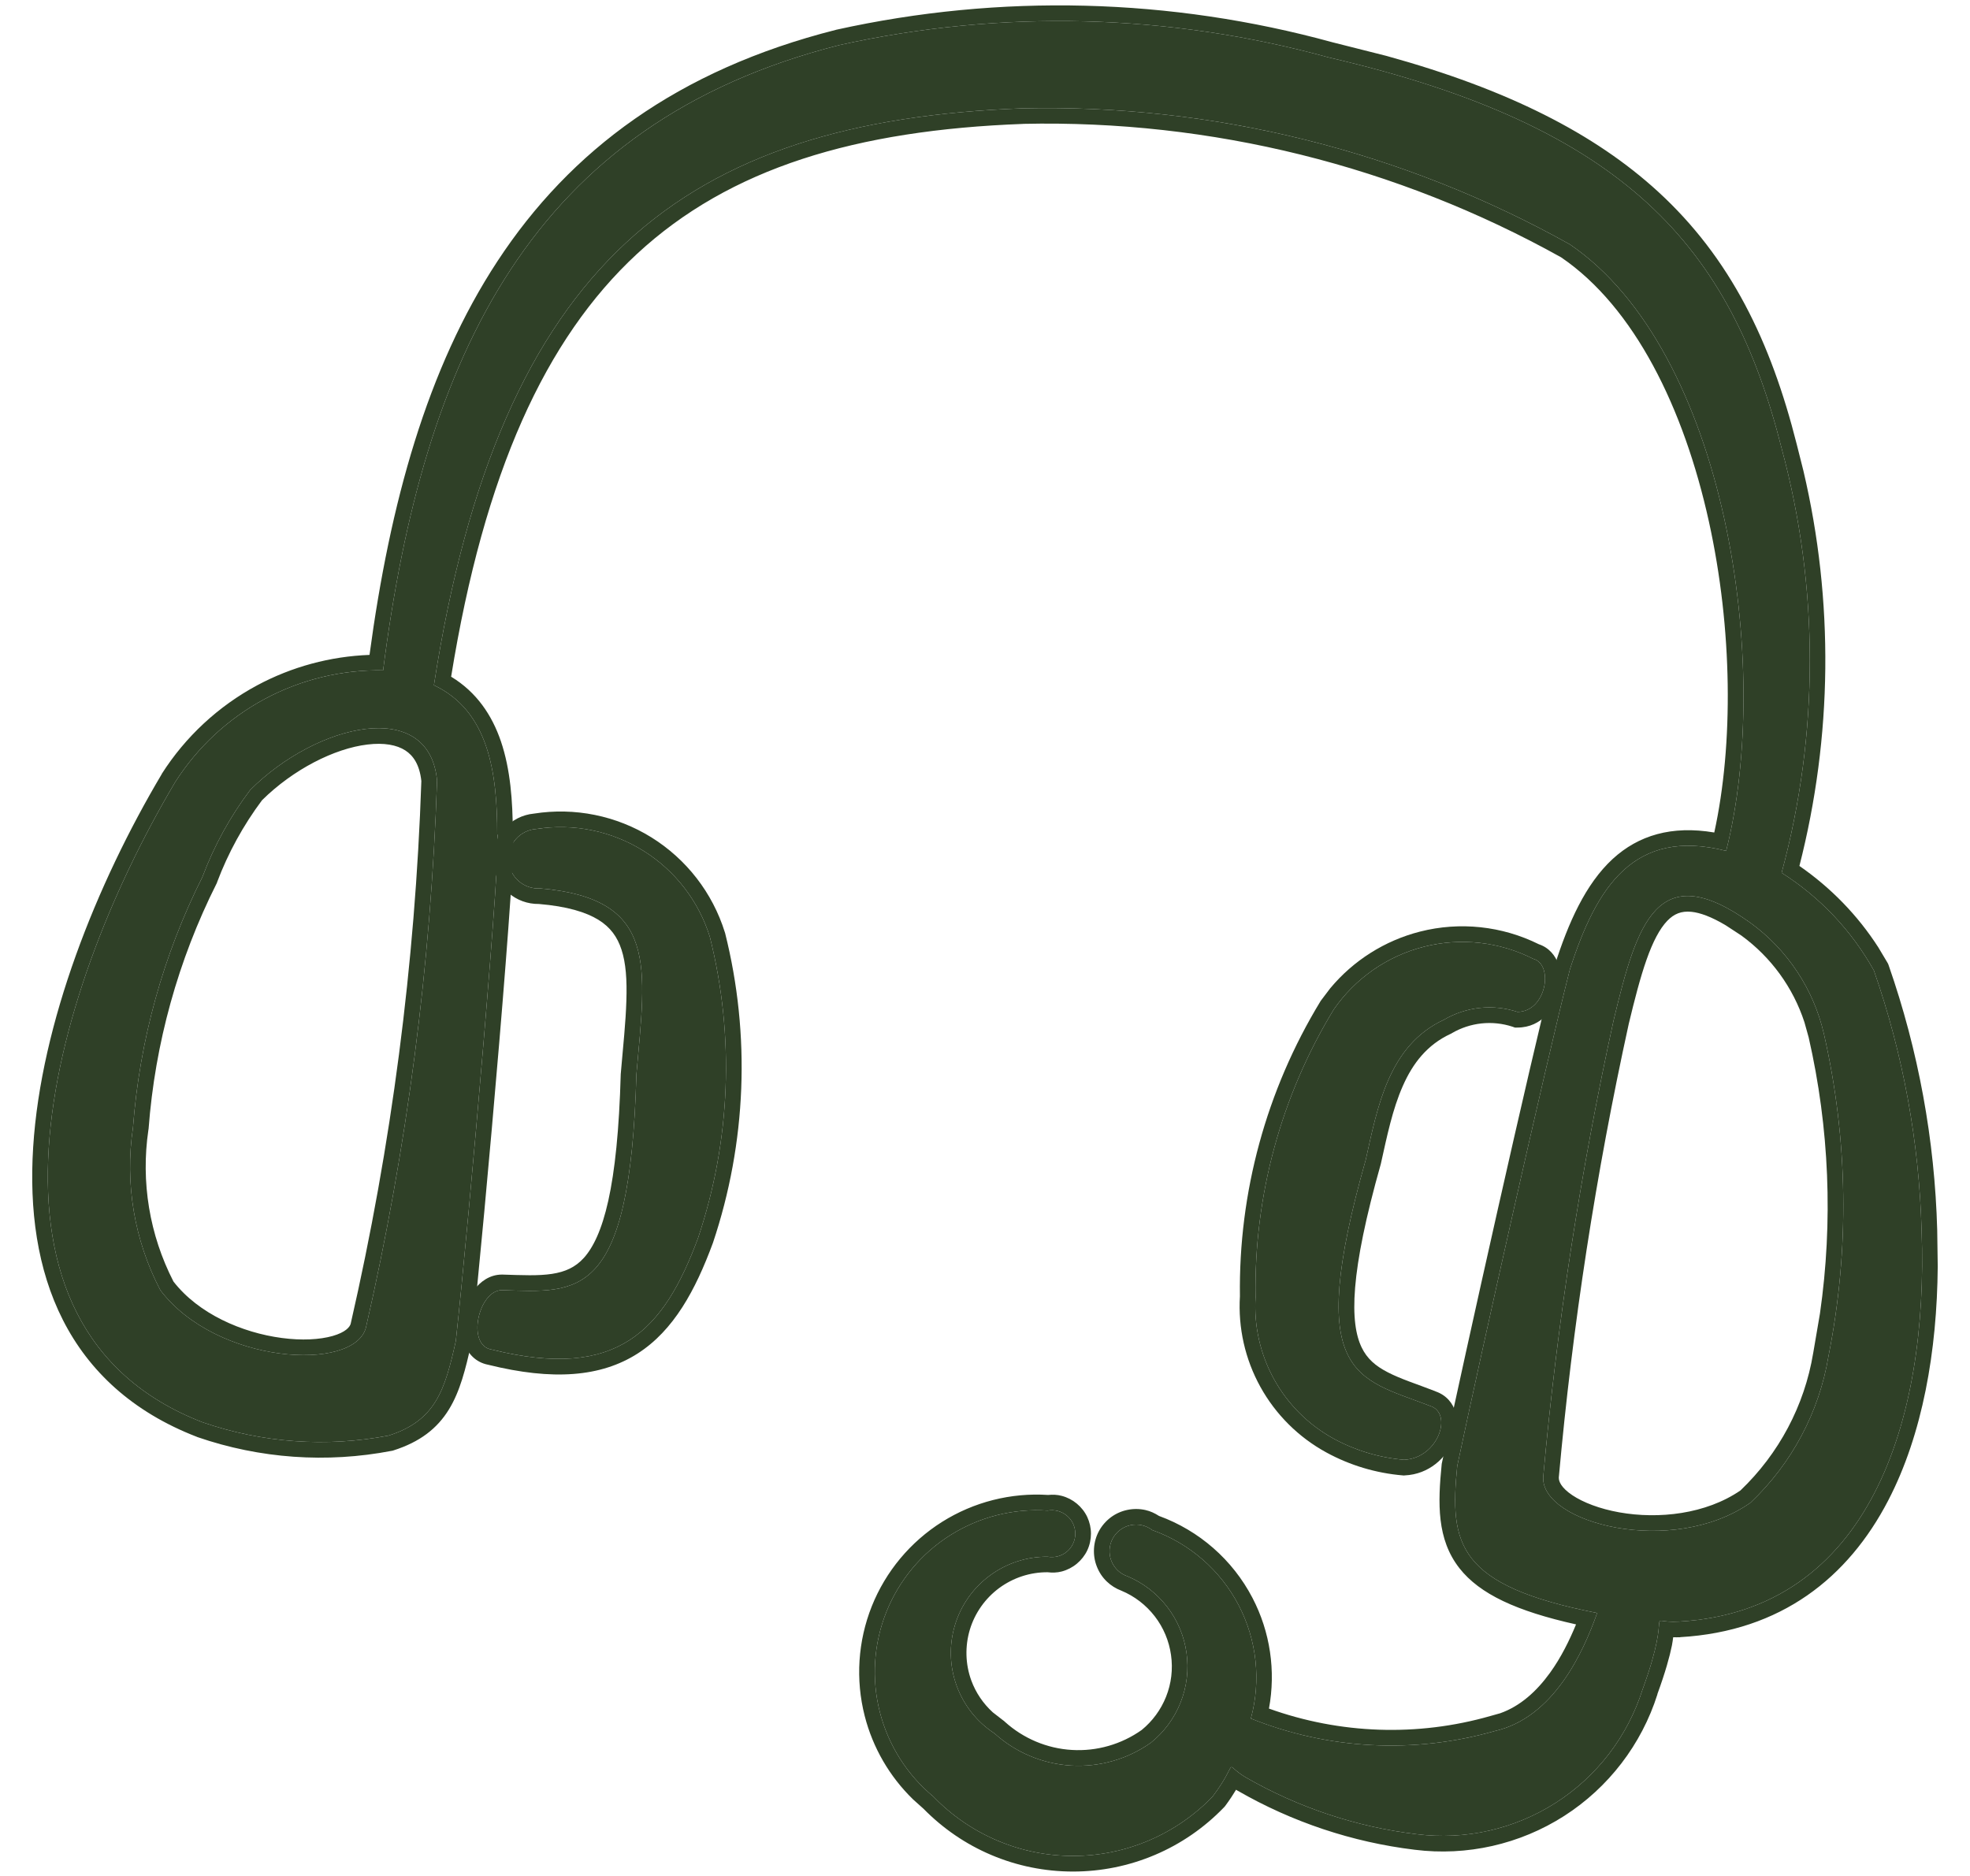 <svg xmlns="http://www.w3.org/2000/svg" width="42" height="40" viewBox="0 0 42 40" fill="none">
    <path fill-rule="evenodd" clip-rule="evenodd" d="M11.518 18.943C14.051 19.16 13.768 20.61 13.568 22.91C13.434 27.743 12.335 27.559 10.701 27.509C10.201 27.509 9.935 28.693 10.485 28.776C13.168 29.443 14.151 28.376 14.884 26.393C15.579 24.322 15.666 22.095 15.134 19.976C14.896 19.213 14.392 18.56 13.712 18.138C13.033 17.716 12.225 17.552 11.434 17.676C11.267 17.687 11.11 17.765 10.999 17.891C10.888 18.018 10.832 18.183 10.843 18.351C10.854 18.519 10.931 18.676 11.058 18.787C11.184 18.898 11.35 18.954 11.518 18.943Z" fill="#2F4027"/>
    <path d="M11.383 17.348C12.252 17.211 13.141 17.391 13.888 17.855C14.635 18.32 15.191 19.037 15.453 19.877L15.459 19.895C16.006 22.075 15.915 24.368 15.2 26.5L15.197 26.508C14.825 27.514 14.364 28.367 13.595 28.86C12.814 29.36 11.79 29.443 10.404 29.099C10.139 29.047 9.976 28.86 9.902 28.656C9.831 28.459 9.834 28.239 9.871 28.047C9.91 27.854 9.992 27.653 10.116 27.492C10.238 27.335 10.435 27.177 10.701 27.177H10.711C11.137 27.19 11.473 27.207 11.769 27.162C12.047 27.119 12.265 27.024 12.45 26.819C12.643 26.603 12.828 26.236 12.969 25.601C13.109 24.969 13.201 24.099 13.234 22.901L13.236 22.88L13.309 22.059C13.331 21.804 13.347 21.564 13.354 21.338C13.369 20.888 13.343 20.531 13.25 20.248C13.162 19.978 13.013 19.77 12.759 19.613C12.494 19.45 12.095 19.326 11.489 19.275C11.251 19.278 11.019 19.195 10.838 19.037C10.645 18.868 10.526 18.629 10.509 18.373C10.493 18.117 10.579 17.864 10.749 17.672C10.911 17.486 11.139 17.371 11.383 17.348ZM13.712 18.138C13.033 17.716 12.225 17.552 11.434 17.676C11.267 17.687 11.11 17.765 10.999 17.891C10.888 18.018 10.832 18.183 10.843 18.351C10.854 18.519 10.931 18.676 11.058 18.787C11.184 18.898 11.35 18.954 11.518 18.943C14.051 19.16 13.768 20.61 13.568 22.91C13.434 27.743 12.335 27.559 10.701 27.509C10.201 27.509 9.935 28.693 10.485 28.776C13.168 29.443 14.151 28.376 14.884 26.393C15.579 24.322 15.666 22.095 15.134 19.976C14.896 19.213 14.392 18.56 13.712 18.138Z" fill="#2F4027"/>
    <path fill-rule="evenodd" clip-rule="evenodd" d="M39.951 20.693C39.479 19.846 38.803 19.13 37.984 18.61C38.785 15.646 38.785 12.523 37.984 9.56C36.901 5.26 34.651 2.693 28.334 1.226C24.93 0.289 21.349 0.197 17.901 0.96C11.318 2.626 9.018 7.626 8.168 14.293C7.287 14.278 6.416 14.489 5.64 14.906C4.864 15.323 4.208 15.933 3.735 16.676C0.985 21.309 -0.899 28.309 4.318 30.326C5.592 30.766 6.96 30.864 8.285 30.61C9.285 30.293 9.485 29.643 9.718 28.593C10.001 26.026 10.718 17.776 10.601 17.793C10.601 16.476 10.418 15.159 9.251 14.61C10.651 5.576 14.601 2.576 21.801 2.31C25.879 2.219 29.907 3.22 33.468 5.21C36.801 7.476 37.801 14.21 36.801 18.143C34.834 17.643 34.035 18.91 33.468 20.676C32.934 22.776 31.568 28.893 31.068 31.259C30.901 32.926 31.068 33.809 34.051 34.393C33.751 35.243 33.118 36.626 31.868 36.91C30.153 37.4 28.323 37.307 26.668 36.643C26.889 35.832 26.795 34.968 26.406 34.223C26.016 33.478 25.36 32.908 24.568 32.626C24.503 32.576 24.428 32.541 24.348 32.522C24.268 32.504 24.185 32.503 24.104 32.52C24.024 32.537 23.948 32.571 23.883 32.62C23.817 32.669 23.762 32.732 23.723 32.804C23.684 32.877 23.661 32.956 23.656 33.038C23.651 33.12 23.663 33.202 23.693 33.279C23.722 33.355 23.768 33.425 23.827 33.482C23.886 33.539 23.957 33.583 24.035 33.609C24.369 33.749 24.66 33.972 24.882 34.259C25.103 34.545 25.246 34.884 25.296 35.242C25.347 35.6 25.303 35.965 25.169 36.302C25.036 36.638 24.817 36.934 24.535 37.16C24.039 37.511 23.439 37.682 22.833 37.646C22.227 37.609 21.651 37.367 21.201 36.959C20.83 36.718 20.548 36.362 20.396 35.946C20.244 35.53 20.231 35.076 20.359 34.652C20.486 34.228 20.748 33.857 21.104 33.594C21.46 33.331 21.892 33.19 22.334 33.193C22.407 33.206 22.481 33.203 22.552 33.185C22.623 33.166 22.689 33.133 22.745 33.086C22.802 33.039 22.847 32.98 22.878 32.913C22.909 32.847 22.925 32.775 22.925 32.701C22.925 32.628 22.909 32.555 22.878 32.489C22.847 32.422 22.802 32.364 22.745 32.317C22.689 32.27 22.623 32.236 22.552 32.217C22.481 32.199 22.407 32.196 22.334 32.209C21.606 32.16 20.881 32.343 20.263 32.732C19.645 33.12 19.167 33.695 18.896 34.373C18.626 35.051 18.577 35.798 18.758 36.505C18.939 37.212 19.339 37.844 19.901 38.309C20.287 38.709 20.749 39.027 21.26 39.244C21.771 39.462 22.321 39.573 22.876 39.573C23.432 39.573 23.981 39.462 24.492 39.244C25.003 39.027 25.466 38.709 25.851 38.309C26.451 37.51 26.051 37.593 26.551 37.893C27.674 38.54 28.915 38.954 30.201 39.109C31.238 39.24 32.288 39.003 33.168 38.44C34.048 37.877 34.702 37.022 35.018 36.026C35.701 34.16 35.018 34.626 35.801 34.576C39.851 34.343 41.118 30.293 40.968 26.243C40.917 24.352 40.574 22.479 39.951 20.693ZM9.318 16.643C9.187 20.571 8.679 24.478 7.801 28.309C7.551 29.259 4.618 29.093 3.418 27.509C2.862 26.445 2.658 25.231 2.835 24.043C2.976 22.18 3.479 20.363 4.318 18.693C4.566 18.031 4.909 17.408 5.335 16.843C6.751 15.426 9.151 14.86 9.318 16.643ZM38.984 28.91C38.786 30.108 38.2 31.208 37.318 32.043C35.651 33.209 32.851 32.476 32.901 31.493C33.196 28.22 33.697 24.969 34.401 21.759C34.901 19.676 35.334 18.259 37.318 19.676C38.108 20.25 38.665 21.091 38.885 22.043C39.401 24.299 39.435 26.639 38.984 28.91Z" fill="#2F4027"/>
    <path d="M17.829 0.634C21.325 -0.14 24.957 -0.047 28.41 0.902L29.559 1.192C32.138 1.904 33.994 2.845 35.347 4.084C36.897 5.504 37.754 7.286 38.306 9.473L38.449 10.041C39.1 12.813 39.069 15.702 38.363 18.464C39.033 18.928 39.606 19.516 40.046 20.201L40.243 20.531L40.256 20.556L40.266 20.583C40.9 22.401 41.249 24.306 41.301 26.231L41.312 27.003C41.298 28.801 40.992 30.578 40.256 31.994C39.405 33.632 37.979 34.783 35.821 34.908L35.822 34.91C35.767 34.913 35.717 34.91 35.672 34.91C35.665 34.961 35.658 35.02 35.645 35.085C35.597 35.322 35.506 35.654 35.334 36.125L35.336 36.127C34.997 37.197 34.292 38.116 33.347 38.721C32.401 39.326 31.273 39.581 30.16 39.441C28.83 39.28 27.546 38.85 26.385 38.181L26.379 38.179C26.37 38.174 26.362 38.167 26.353 38.161C26.295 38.256 26.221 38.373 26.119 38.51L26.105 38.526L26.091 38.541C25.674 38.973 25.175 39.317 24.623 39.551C24.07 39.786 23.476 39.906 22.876 39.906C22.276 39.906 21.682 39.786 21.13 39.551C20.589 39.322 20.101 38.986 19.689 38.567L19.466 38.367C18.966 37.881 18.608 37.266 18.435 36.587C18.237 35.812 18.29 34.994 18.586 34.25C18.883 33.507 19.408 32.877 20.085 32.45C20.759 32.026 21.551 31.824 22.346 31.876C22.443 31.866 22.541 31.87 22.635 31.895C22.754 31.926 22.864 31.983 22.958 32.061C23.052 32.139 23.129 32.237 23.181 32.348C23.232 32.458 23.259 32.579 23.259 32.701C23.259 32.823 23.233 32.945 23.181 33.056C23.129 33.166 23.052 33.264 22.958 33.342C22.864 33.42 22.753 33.477 22.635 33.508C22.536 33.534 22.434 33.536 22.333 33.524C21.962 33.522 21.601 33.641 21.302 33.861C21.004 34.082 20.784 34.393 20.677 34.748C20.571 35.103 20.581 35.484 20.708 35.832C20.804 36.093 20.962 36.325 21.166 36.511L21.384 36.68L21.405 36.695L21.424 36.713C21.818 37.069 22.322 37.282 22.852 37.313C23.382 37.345 23.908 37.194 24.341 36.887C24.571 36.699 24.75 36.455 24.86 36.179C24.973 35.897 25.009 35.59 24.966 35.289C24.924 34.988 24.804 34.702 24.618 34.462C24.432 34.222 24.187 34.033 23.907 33.917C23.791 33.873 23.685 33.807 23.596 33.721C23.502 33.631 23.43 33.521 23.383 33.399C23.335 33.277 23.316 33.147 23.324 33.017C23.332 32.887 23.368 32.76 23.43 32.645C23.492 32.531 23.579 32.431 23.684 32.352C23.788 32.275 23.908 32.221 24.035 32.195C24.163 32.168 24.295 32.169 24.422 32.198C24.525 32.221 24.621 32.266 24.709 32.323C25.567 32.636 26.278 33.258 26.701 34.068C27.082 34.797 27.202 35.629 27.054 36.431C28.571 36.976 30.222 37.034 31.776 36.589L31.794 36.584L31.983 36.531C32.413 36.379 32.761 36.062 33.046 35.668C33.283 35.34 33.463 34.971 33.601 34.636C32.334 34.354 31.548 33.99 31.115 33.438C30.63 32.819 30.654 32.051 30.736 31.226L30.738 31.208L30.742 31.19C31.243 28.823 32.61 22.702 33.145 20.595L33.15 20.573C33.435 19.683 33.799 18.852 34.383 18.314C34.932 17.811 35.639 17.597 36.548 17.751C36.959 15.876 36.938 13.412 36.434 11.124C35.9 8.698 34.843 6.55 33.283 5.487C29.781 3.536 25.821 2.552 21.812 2.641L21.814 2.642C18.254 2.774 15.558 3.58 13.578 5.416C11.628 7.223 10.322 10.078 9.618 14.429C10.163 14.759 10.49 15.252 10.679 15.806C10.884 16.408 10.931 17.093 10.933 17.746C10.935 17.757 10.939 17.765 10.94 17.771C10.944 17.806 10.947 17.844 10.948 17.877C10.949 17.947 10.946 18.044 10.941 18.16C10.932 18.394 10.912 18.729 10.884 19.135C10.829 19.948 10.742 21.061 10.642 22.252C10.442 24.634 10.191 27.342 10.049 28.63L10.047 28.648L10.043 28.666C9.928 29.183 9.81 29.663 9.572 30.051C9.321 30.461 8.951 30.747 8.386 30.927L8.366 30.933L8.347 30.936C6.965 31.202 5.539 31.101 4.209 30.642L4.198 30.637C2.821 30.105 1.894 29.234 1.341 28.145C0.792 27.064 0.623 25.791 0.707 24.462C0.874 21.809 2.057 18.848 3.448 16.506L3.452 16.496C3.956 15.706 4.656 15.057 5.482 14.613C6.222 14.216 7.042 13.995 7.878 13.964C8.314 10.727 9.106 7.854 10.606 5.569C12.158 3.204 14.451 1.49 17.819 0.637L17.829 0.634ZM28.334 1.226C24.93 0.289 21.349 0.197 17.901 0.96C11.318 2.626 9.018 7.626 8.168 14.293C7.287 14.278 6.416 14.489 5.64 14.906C4.864 15.323 4.208 15.933 3.735 16.676C0.985 21.309 -0.899 28.309 4.318 30.326C5.592 30.766 6.96 30.864 8.285 30.61C9.285 30.293 9.485 29.643 9.718 28.593C10.001 26.026 10.718 17.776 10.601 17.793C10.601 16.476 10.418 15.159 9.251 14.61C10.651 5.576 14.601 2.576 21.801 2.31C25.879 2.219 29.907 3.22 33.468 5.21C36.801 7.476 37.801 14.21 36.801 18.143C34.834 17.643 34.035 18.91 33.468 20.676C32.934 22.776 31.568 28.893 31.068 31.259C30.901 32.926 31.068 33.809 34.051 34.393C33.751 35.243 33.118 36.626 31.868 36.91C30.153 37.4 28.323 37.307 26.668 36.643C26.889 35.832 26.795 34.968 26.406 34.223C26.016 33.478 25.36 32.908 24.568 32.626C24.503 32.576 24.428 32.541 24.348 32.522C24.268 32.504 24.185 32.503 24.104 32.52C24.024 32.537 23.948 32.571 23.883 32.62C23.817 32.669 23.762 32.732 23.723 32.804C23.684 32.877 23.661 32.956 23.656 33.038C23.651 33.12 23.663 33.202 23.693 33.279C23.722 33.355 23.768 33.425 23.827 33.482C23.886 33.539 23.957 33.583 24.035 33.609C24.369 33.749 24.66 33.972 24.882 34.259C25.103 34.545 25.246 34.884 25.296 35.242C25.347 35.6 25.303 35.965 25.169 36.302C25.036 36.638 24.817 36.934 24.535 37.16C24.039 37.511 23.439 37.682 22.833 37.646C22.227 37.609 21.651 37.367 21.201 36.959C20.83 36.718 20.548 36.362 20.396 35.946C20.244 35.53 20.231 35.076 20.359 34.652C20.486 34.228 20.748 33.857 21.104 33.594C21.46 33.331 21.892 33.19 22.334 33.193C22.407 33.206 22.481 33.203 22.552 33.185C22.623 33.166 22.689 33.133 22.745 33.086C22.802 33.039 22.847 32.98 22.878 32.913C22.909 32.847 22.925 32.775 22.925 32.701C22.925 32.628 22.909 32.555 22.878 32.489C22.847 32.422 22.802 32.364 22.745 32.317C22.689 32.27 22.623 32.236 22.552 32.217C22.481 32.199 22.407 32.196 22.334 32.209C21.606 32.16 20.881 32.343 20.263 32.732C19.645 33.12 19.167 33.695 18.896 34.373C18.626 35.051 18.577 35.798 18.758 36.505C18.939 37.212 19.339 37.844 19.901 38.309C20.287 38.709 20.749 39.027 21.26 39.244C21.771 39.462 22.321 39.573 22.876 39.573C23.432 39.573 23.981 39.462 24.492 39.244C25.003 39.027 25.466 38.709 25.851 38.309C26.451 37.51 26.051 37.593 26.551 37.893C27.674 38.54 28.915 38.954 30.201 39.109C31.238 39.24 32.288 39.003 33.168 38.44C34.048 37.877 34.702 37.022 35.018 36.026C35.701 34.16 35.018 34.626 35.801 34.576C39.851 34.343 41.118 30.293 40.968 26.243C40.917 24.352 40.574 22.479 39.951 20.693C39.479 19.846 38.803 19.13 37.984 18.61C38.785 15.646 38.785 12.523 37.984 9.56C36.901 5.26 34.651 2.693 28.334 1.226ZM34.401 21.759C34.901 19.676 35.334 18.259 37.318 19.676C38.108 20.25 38.665 21.091 38.885 22.043C39.401 24.299 39.435 26.639 38.984 28.91C38.786 30.108 38.2 31.208 37.318 32.043C35.651 33.209 32.851 32.476 32.901 31.493C33.196 28.22 33.697 24.969 34.401 21.759ZM36.062 19.442C35.844 19.42 35.688 19.486 35.544 19.636C35.385 19.803 35.24 20.076 35.103 20.466C34.968 20.85 34.85 21.311 34.725 21.83C34.025 25.021 33.526 28.254 33.233 31.508L33.234 31.509C33.231 31.581 33.278 31.717 33.521 31.881C33.753 32.036 34.104 32.172 34.523 32.247C35.361 32.396 36.368 32.286 37.106 31.78C37.925 30.997 38.471 29.972 38.656 28.855L38.658 28.845L38.801 28.008C39.083 26.049 39.002 24.052 38.56 22.118L38.47 21.796C38.228 21.056 37.758 20.408 37.124 19.947L36.791 19.729C36.482 19.545 36.244 19.461 36.062 19.442ZM5.335 16.843C6.751 15.426 9.151 14.86 9.318 16.643C9.187 20.571 8.679 24.478 7.801 28.309C7.551 29.259 4.618 29.093 3.418 27.509C2.862 26.445 2.658 25.231 2.835 24.043C2.976 22.18 3.479 20.363 4.318 18.693C4.566 18.031 4.909 17.408 5.335 16.843ZM7.834 15.875C7.13 15.959 6.251 16.405 5.586 17.063C5.187 17.597 4.864 18.185 4.629 18.809L4.624 18.827L4.616 18.842C3.797 20.473 3.305 22.248 3.168 24.068L3.166 24.079L3.164 24.092C3 25.2 3.187 26.33 3.698 27.325C4.23 28.012 5.158 28.417 6.009 28.529C6.436 28.586 6.815 28.564 7.089 28.487C7.37 28.407 7.456 28.295 7.476 28.228C8.347 24.427 8.852 20.552 8.983 16.654C8.946 16.303 8.809 16.11 8.643 16.002C8.46 15.883 8.187 15.832 7.834 15.875Z" fill="#2F4027"/>
    <path fill-rule="evenodd" clip-rule="evenodd" d="M30.485 29.976C28.934 29.376 27.801 29.376 29.118 24.726C29.368 23.61 29.601 22.293 30.785 21.743C31.019 21.606 31.28 21.52 31.55 21.491C31.82 21.462 32.093 21.491 32.351 21.576C32.968 21.576 33.135 20.559 32.684 20.443C31.965 20.079 31.138 19.988 30.356 20.187C29.575 20.386 28.892 20.862 28.434 21.526C27.311 23.372 26.733 25.499 26.768 27.66C26.731 28.269 26.868 28.876 27.163 29.41C27.458 29.944 27.899 30.383 28.434 30.676C28.898 30.929 29.409 31.082 29.934 31.126C30.668 31.093 30.985 30.126 30.485 29.976Z" fill="#2F4027"/>
    <path d="M30.274 19.864C31.125 19.647 32.023 19.744 32.809 20.134C33.032 20.208 33.165 20.385 33.225 20.562C33.287 20.745 33.285 20.948 33.243 21.129C33.163 21.475 32.879 21.91 32.351 21.91H32.297L32.247 21.892C32.034 21.822 31.808 21.798 31.584 21.822C31.362 21.846 31.146 21.917 30.953 22.03L30.94 22.039L30.925 22.045C30.429 22.276 30.122 22.668 29.907 23.157C29.686 23.657 29.571 24.226 29.443 24.799L29.439 24.817C29.113 25.97 28.943 26.82 28.891 27.452C28.839 28.086 28.907 28.473 29.028 28.726C29.143 28.969 29.324 29.125 29.586 29.26C29.868 29.406 30.187 29.504 30.605 29.666L30.603 29.667C30.836 29.746 30.982 29.923 31.036 30.131C31.088 30.33 31.054 30.542 30.981 30.722C30.833 31.081 30.471 31.435 29.95 31.459L29.928 31.461L29.907 31.459C29.335 31.411 28.779 31.244 28.276 30.969C27.685 30.646 27.197 30.161 26.871 29.571C26.545 28.982 26.394 28.311 26.435 27.639C26.404 25.424 26.999 23.246 28.15 21.353L28.16 21.337L28.36 21.073C28.853 20.481 29.522 20.056 30.274 19.864ZM32.684 20.443C31.965 20.079 31.138 19.988 30.356 20.187C29.575 20.386 28.892 20.862 28.434 21.526C27.311 23.372 26.733 25.499 26.768 27.66C26.731 28.269 26.868 28.876 27.163 29.41C27.458 29.944 27.899 30.383 28.434 30.676C28.898 30.929 29.409 31.082 29.934 31.126C30.668 31.093 30.985 30.126 30.485 29.976C28.934 29.376 27.801 29.376 29.118 24.726C29.368 23.61 29.601 22.293 30.785 21.743C31.019 21.606 31.28 21.52 31.55 21.491C31.82 21.462 32.093 21.491 32.351 21.576C32.968 21.576 33.135 20.559 32.684 20.443Z" fill="#2F4027"/>
</svg>